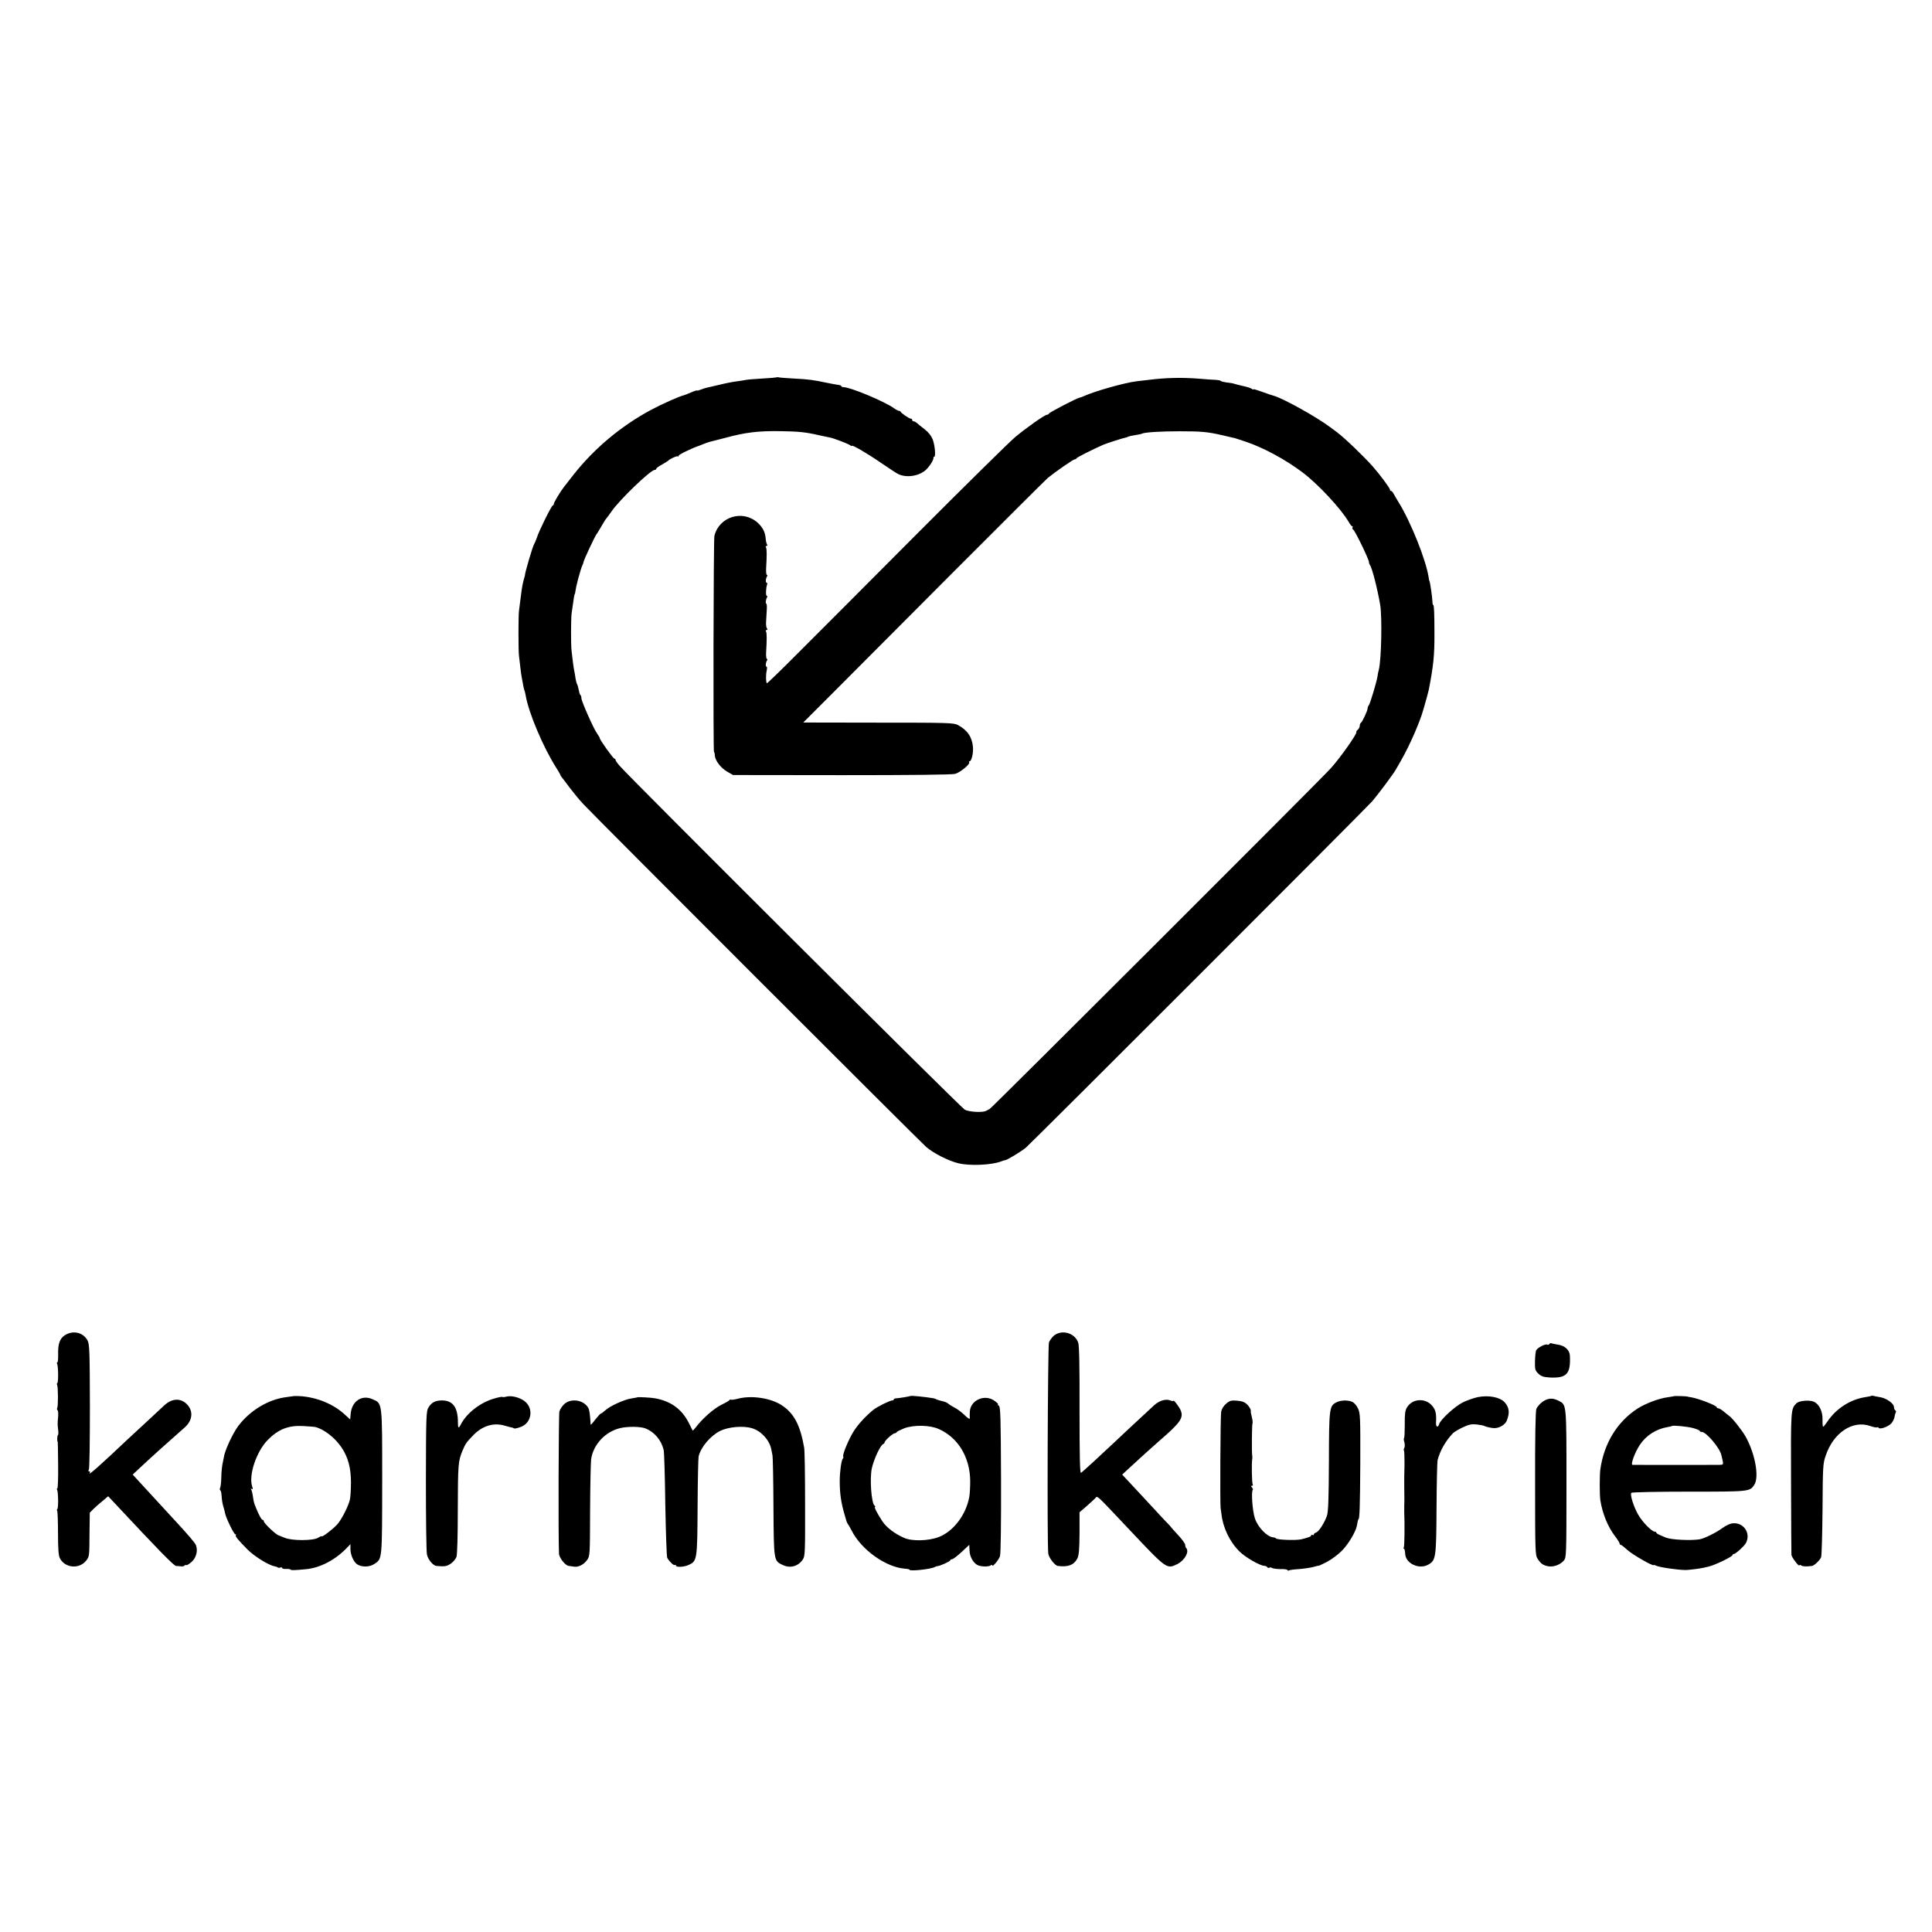 <?xml version="1.0" standalone="no"?>
<!DOCTYPE svg PUBLIC "-//W3C//DTD SVG 20010904//EN"
 "http://www.w3.org/TR/2001/REC-SVG-20010904/DTD/svg10.dtd">
<svg version="1.0" xmlns="http://www.w3.org/2000/svg"
 width="1472pt" height="1472pt" viewBox="0 0 1472 1472"
 preserveAspectRatio="xMidYMid meet">
<g transform="translate(0,1472) scale(0.1,-0.1)"
fill="#000000" stroke="none">
<path d="M5918 11845 c-1 -1 -50 -6 -108 -9 -58 -3 -116 -8 -130 -11 -14 -3
-45 -8 -70 -11 -25 -3 -83 -14 -130 -26 -47 -11 -92 -21 -100 -23 -8 -2 -27
-8 -42 -14 -16 -6 -28 -9 -28 -6 0 2 -20 -4 -45 -15 -25 -11 -49 -20 -53 -21
-33 -7 -168 -67 -252 -112 -229 -123 -434 -295 -592 -496 -33 -42 -65 -83 -71
-91 -26 -33 -77 -117 -77 -128 0 -5 -4 -12 -9 -14 -11 -4 -104 -192 -121 -245
-7 -21 -16 -42 -20 -48 -11 -15 -73 -225 -71 -242 0 -2 -5 -17 -10 -35 -5 -18
-12 -53 -15 -78 -3 -25 -8 -63 -11 -85 -3 -22 -7 -53 -9 -70 -5 -41 -5 -303 0
-340 2 -16 7 -55 10 -85 3 -30 8 -66 11 -80 3 -14 8 -41 11 -60 3 -19 8 -38
10 -41 2 -3 6 -20 9 -37 23 -134 133 -394 232 -550 18 -29 33 -54 33 -57 0 -3
6 -13 14 -22 8 -10 35 -45 60 -79 25 -33 69 -87 100 -120 79 -86 2561 -2567
2613 -2613 56 -48 170 -106 245 -124 86 -21 253 -14 325 14 15 6 30 10 33 10
12 0 118 64 155 94 41 34 2594 2587 2640 2640 43 50 161 208 179 240 10 17 29
50 43 75 66 116 142 291 168 385 5 17 9 32 10 35 11 38 28 99 31 115 35 179
44 265 43 425 0 160 -3 220 -9 220 -3 0 -6 10 -6 23 -1 35 -19 162 -24 162 -1
0 -3 11 -5 25 -19 130 -136 424 -230 575 -14 22 -30 50 -37 63 -6 12 -15 22
-20 22 -4 0 -8 4 -8 10 0 11 -78 116 -130 175 -71 80 -217 220 -275 263 -6 4
-28 21 -50 37 -101 77 -370 226 -432 240 -10 2 -48 16 -85 29 -38 14 -68 23
-68 20 0 -4 -6 -2 -12 3 -7 6 -38 16 -68 22 -30 7 -62 15 -70 18 -8 3 -33 7
-55 9 -21 3 -41 8 -45 12 -3 4 -21 7 -40 8 -19 0 -71 4 -115 8 -135 11 -259 9
-400 -9 -22 -3 -60 -7 -85 -10 -90 -11 -308 -72 -397 -111 -17 -8 -34 -14 -38
-14 -14 0 -230 -112 -233 -121 -2 -5 -9 -9 -15 -9 -16 0 -153 -96 -242 -170
-44 -37 -381 -369 -750 -739 -368 -370 -775 -777 -904 -906 -129 -130 -236
-233 -238 -231 -8 7 -9 62 -2 94 4 17 4 32 0 32 -10 0 -8 31 3 48 4 6 3 12 -1
12 -5 0 -7 21 -6 48 6 99 6 150 -1 161 -4 6 -2 11 5 11 7 0 8 4 2 13 -5 6 -8
30 -6 52 1 22 3 61 5 88 2 26 0 47 -3 47 -8 0 -5 33 5 48 4 6 3 12 -2 12 -9 0
-7 61 3 88 2 6 1 12 -4 12 -9 0 -8 31 3 48 4 6 3 12 -1 12 -5 0 -7 21 -6 48 6
99 6 150 -1 161 -4 6 -2 11 4 11 6 0 8 5 4 12 -4 6 -9 26 -10 42 -3 50 -22 87
-61 123 -113 102 -293 48 -330 -100 -7 -28 -10 -1647 -3 -1647 3 0 6 -11 6
-25 3 -40 43 -93 92 -123 l47 -27 830 -1 c525 0 842 3 863 10 38 11 115 74
106 87 -3 5 -1 9 4 9 14 0 29 62 25 108 -6 76 -43 130 -115 168 -30 17 -80 18
-605 18 l-573 1 225 225 c123 124 536 538 917 920 382 382 706 706 722 719 55
45 193 141 204 141 6 0 12 4 14 8 2 7 122 67 203 103 27 11 145 50 168 54 9 2
21 6 25 9 4 2 27 7 52 11 25 4 47 8 51 11 17 10 141 18 284 18 168 0 214 -4
327 -30 39 -9 75 -17 82 -19 6 -1 18 -4 26 -7 8 -3 40 -13 70 -23 133 -44 304
-136 435 -235 117 -88 293 -277 351 -377 10 -18 22 -33 27 -33 4 0 6 -4 2 -9
-3 -5 -1 -13 5 -16 14 -8 120 -227 120 -247 0 -8 4 -18 8 -24 15 -17 57 -180
78 -304 15 -95 9 -408 -10 -490 -4 -14 -9 -38 -11 -55 -9 -51 -57 -209 -66
-219 -5 -6 -9 -16 -9 -23 0 -18 -42 -107 -52 -111 -4 -2 -8 -12 -8 -22 0 -9
-7 -23 -15 -30 -9 -7 -13 -15 -11 -18 9 -9 -121 -194 -194 -275 -70 -79 -2574
-2579 -2598 -2595 -14 -9 -32 -18 -41 -20 -40 -9 -121 -2 -150 13 -27 13
-2528 2505 -2628 2618 -18 20 -33 41 -33 47 0 5 -4 10 -9 10 -9 0 -111 143
-111 155 0 4 -9 20 -20 35 -27 37 -120 247 -120 269 0 10 -3 21 -7 25 -4 3 -8
12 -9 19 -8 39 -13 58 -18 66 -3 5 -8 24 -11 42 -2 19 -7 45 -10 59 -5 24 -12
77 -20 150 -6 45 -5 246 0 285 3 17 7 48 10 70 5 41 12 80 15 80 1 0 3 9 4 20
2 16 9 48 21 95 10 38 28 97 33 105 4 6 7 16 8 23 3 18 85 193 99 212 7 8 24
38 40 65 16 28 31 52 35 55 3 3 21 27 39 53 60 88 298 317 330 317 6 0 11 4
11 8 0 5 19 19 43 32 23 13 44 26 47 29 12 14 68 40 74 34 3 -3 6 -2 6 4 0 9
98 57 160 78 3 1 17 7 33 13 15 7 38 14 50 17 12 3 63 16 113 29 155 42 250
53 416 51 145 -2 199 -8 298 -31 36 -8 74 -16 85 -18 30 -6 138 -47 153 -59 6
-5 12 -7 12 -4 0 11 114 -55 220 -128 58 -39 116 -78 130 -85 60 -32 155 -20
210 26 30 26 66 82 62 97 -1 4 2 7 6 7 13 0 5 89 -12 133 -11 27 -33 55 -62
77 -25 19 -52 41 -59 48 -8 6 -18 12 -24 12 -6 0 -11 5 -11 10 0 6 -5 10 -10
10 -12 0 -73 41 -78 53 -2 4 -8 7 -14 7 -5 0 -22 9 -37 20 -73 52 -332 160
-383 160 -10 0 -18 4 -18 8 0 4 -9 8 -20 9 -12 1 -53 9 -93 17 -99 21 -135 26
-251 32 -56 3 -106 7 -113 9 -6 2 -13 2 -15 0z"/>
<path d="M493 4546 c-38 -25 -52 -66 -50 -146 1 -33 -2 -60 -6 -60 -5 0 -5 -4
-2 -10 9 -15 11 -141 2 -147 -4 -2 -5 -9 -2 -14 8 -13 9 -164 1 -177 -3 -6 -3
-13 2 -16 5 -3 7 -24 5 -48 -5 -57 -5 -57 0 -101 3 -20 2 -39 -2 -42 -6 -3 -7
-50 -1 -50 1 0 2 -80 3 -178 1 -97 -2 -177 -6 -177 -5 0 -5 -4 -2 -10 9 -15
11 -141 2 -147 -4 -2 -5 -9 -1 -14 3 -6 6 -83 6 -172 0 -118 4 -169 14 -189
40 -78 153 -85 204 -14 21 29 21 33 22 206 l2 155 30 30 c18 17 49 45 71 62
l39 33 51 -54 c330 -354 450 -476 466 -477 8 0 24 -2 37 -3 13 -2 25 1 28 6 3
4 9 6 13 3 5 -2 23 9 41 25 35 31 49 85 33 127 -7 18 -55 75 -183 213 -164
178 -214 232 -253 275 l-46 50 48 45 c77 73 235 215 348 314 62 55 68 128 14
180 -49 47 -116 41 -174 -16 -14 -13 -71 -66 -127 -118 -57 -52 -122 -113
-146 -135 -212 -201 -308 -285 -290 -257 4 7 2 12 -5 12 -7 0 -8 4 -2 13 5 7
8 214 8 482 -1 420 -3 473 -18 502 -33 62 -112 80 -174 39z"/>
<path d="M8029 4543 c-15 -13 -31 -36 -37 -51 -9 -29 -15 -1551 -5 -1610 5
-32 51 -91 73 -93 78 -10 122 7 148 56 12 24 16 65 17 191 l0 162 50 43 c27
24 58 52 68 62 21 21 -6 46 262 -238 286 -303 284 -301 365 -262 56 28 94 96
67 123 -4 4 -7 15 -7 24 0 9 -24 42 -53 73 -29 32 -52 57 -51 57 1 0 -12 15
-29 33 -18 17 -78 82 -133 142 -56 61 -127 137 -158 170 l-56 60 54 50 c59 55
197 180 230 208 161 139 186 175 161 233 -12 28 -55 83 -55 71 0 -4 -12 -2
-26 4 -34 12 -83 -3 -122 -39 -16 -15 -77 -72 -137 -127 -59 -55 -131 -122
-160 -150 -121 -114 -248 -230 -259 -237 -8 -5 -11 121 -11 475 1 336 -2 493
-10 517 -25 75 -126 103 -186 53z"/>
<path d="M11805 4480 c-4 -6 -11 -8 -16 -5 -13 9 -76 -24 -85 -43 -4 -9 -8
-47 -9 -84 -1 -61 1 -70 26 -94 21 -20 38 -26 84 -29 132 -7 163 26 156 167
-2 42 -39 76 -91 83 -24 4 -48 9 -52 11 -3 2 -9 0 -13 -6z"/>
<path d="M2237 4083 c-1 0 -27 -4 -57 -8 -136 -17 -276 -102 -365 -220 -43
-58 -104 -190 -110 -240 -1 -5 -5 -28 -10 -50 -4 -22 -9 -69 -9 -105 -1 -36
-5 -70 -9 -77 -4 -6 -3 -14 1 -17 5 -3 9 -20 10 -38 2 -35 7 -68 17 -98 3 -10
8 -28 10 -40 7 -36 67 -160 78 -160 6 0 8 -3 4 -6 -7 -8 15 -35 88 -109 55
-55 164 -122 209 -129 8 -1 18 -5 22 -8 3 -4 12 -4 20 -1 8 3 14 1 14 -4 0 -5
14 -8 30 -7 17 1 32 -1 34 -5 4 -6 28 -5 116 3 110 10 227 72 316 166 l24 25
0 -37 c0 -45 25 -100 52 -117 36 -23 95 -21 130 3 61 40 59 26 60 625 0 617 2
597 -73 630 -81 37 -157 -13 -167 -108 l-4 -46 -36 33 c-88 84 -220 138 -350
145 -24 1 -44 1 -45 0z m163 -235 c65 -15 149 -79 200 -153 52 -76 74 -158 74
-270 0 -55 -4 -113 -8 -130 -12 -52 -62 -150 -96 -189 -32 -36 -120 -103 -120
-91 0 3 -12 -2 -26 -11 -36 -24 -204 -24 -256 0 -21 9 -41 17 -45 18 -22 6
-113 93 -113 107 0 6 -4 11 -9 11 -8 0 -27 33 -52 95 -14 35 -15 37 -23 89 -3
21 -9 43 -13 49 -3 6 -1 7 5 3 9 -5 10 0 4 16 -30 87 31 268 118 357 81 82
158 112 270 106 41 -2 82 -6 90 -7z"/>
<path d="M3858 4079 c-15 -4 -29 -5 -31 -2 -3 2 -31 -3 -63 -13 -105 -30 -209
-111 -253 -197 -17 -33 -22 -30 -22 14 0 117 -38 169 -123 169 -49 0 -79 -16
-101 -53 -18 -29 -19 -64 -20 -557 0 -289 3 -543 8 -564 7 -37 47 -85 72 -87
65 -6 79 -3 109 17 19 13 38 36 44 52 6 17 10 165 10 356 1 349 3 374 35 451
25 59 29 64 84 121 68 70 152 96 234 73 24 -7 50 -14 57 -15 8 -1 16 -5 19 -7
2 -3 24 1 48 10 86 29 104 143 31 198 -38 29 -101 44 -138 34z"/>
<path d="M6937 4084 c-3 -3 -88 -17 -109 -18 -10 0 -18 -4 -18 -8 0 -4 -5 -8
-12 -8 -18 0 -117 -49 -146 -73 -61 -51 -111 -106 -146 -159 -38 -59 -91 -186
-81 -196 2 -3 1 -10 -4 -16 -11 -13 -23 -102 -23 -171 0 -94 11 -169 37 -255
1 -3 5 -18 10 -35 4 -16 11 -32 14 -35 3 -3 16 -25 29 -50 73 -147 262 -282
408 -292 19 -1 34 -5 34 -8 0 -13 160 4 190 20 8 4 19 8 23 8 16 -1 97 36 97
44 0 4 6 8 14 8 7 0 40 25 72 55 33 30 59 55 59 55 0 0 1 -20 2 -44 1 -49 33
-101 67 -113 31 -11 79 -10 94 0 6 5 12 6 12 1 0 -18 50 41 59 70 6 19 9 250
8 584 -2 479 -4 554 -17 562 -8 5 -11 10 -6 10 6 0 -6 12 -25 26 -75 56 -187
7 -190 -84 -1 -20 -1 -40 0 -44 2 -15 -11 -8 -47 27 -20 19 -53 43 -72 52 -19
10 -40 23 -47 30 -7 6 -27 15 -45 18 -18 4 -37 10 -43 13 -5 4 -17 8 -25 9
-67 11 -168 21 -173 17z m216 -252 c147 -65 238 -216 239 -397 0 -44 -3 -98
-7 -120 -25 -137 -121 -263 -233 -306 -79 -30 -204 -33 -264 -6 -72 32 -133
78 -165 126 -39 59 -66 111 -56 111 5 0 3 4 -3 8 -25 15 -39 211 -21 287 16
70 65 174 85 182 6 3 12 9 12 14 0 13 62 68 77 69 6 0 13 4 15 9 2 4 28 17 58
29 74 27 195 25 263 -6z"/>
<path d="M11258 4075 c-31 -7 -83 -25 -115 -41 -59 -30 -167 -129 -178 -164
-9 -29 -25 -24 -24 8 4 71 -2 99 -29 131 -52 62 -151 56 -192 -12 -14 -22 -18
-50 -17 -128 0 -54 -2 -102 -5 -105 -4 -3 -3 -18 2 -33 4 -16 4 -34 0 -42 -5
-7 -6 -17 -3 -22 3 -4 4 -50 4 -100 -1 -51 -2 -96 -2 -102 0 -5 0 -39 0 -75 1
-36 1 -74 1 -85 0 -11 0 -38 -1 -60 0 -22 0 -44 0 -50 4 -80 2 -255 -3 -264
-4 -6 -4 -11 1 -11 4 0 8 -16 9 -36 1 -75 105 -125 176 -85 58 33 61 52 63
431 1 190 5 354 8 365 19 74 64 151 118 206 9 9 42 29 74 44 47 22 67 26 106
22 27 -3 52 -8 57 -11 9 -6 62 -18 77 -17 41 0 84 27 96 59 23 59 18 98 -17
138 -36 39 -122 56 -206 39z"/>
<path d="M12756 4083 c-1 -1 -24 -5 -51 -9 -65 -8 -167 -47 -227 -85 -156
-100 -257 -266 -285 -464 -6 -44 -6 -195 0 -235 16 -102 57 -202 111 -273 20
-26 36 -52 36 -57 0 -6 4 -10 8 -10 5 0 28 -18 52 -40 38 -35 200 -128 200
-114 0 2 8 0 18 -5 23 -12 165 -33 227 -33 19 0 110 11 133 17 12 3 30 7 40 9
50 12 182 76 182 88 0 4 5 8 10 8 14 0 79 60 92 83 41 77 -20 163 -106 150
-17 -2 -49 -18 -71 -34 -47 -35 -139 -81 -175 -87 -65 -11 -213 -4 -255 12
-61 25 -75 32 -75 38 0 5 -6 8 -12 8 -24 1 -96 75 -128 132 -34 61 -62 150
-51 164 3 5 200 9 437 9 464 0 465 0 500 52 39 60 6 239 -67 369 -27 47 -101
141 -124 156 -5 3 -23 18 -40 32 -16 14 -36 26 -42 26 -7 0 -13 3 -13 8 0 13
-136 66 -195 76 -16 2 -30 5 -30 6 0 2 -96 5 -99 3z m142 -243 c28 -8 52 -17
52 -22 0 -4 7 -8 16 -8 34 0 138 -123 149 -176 2 -6 6 -26 10 -43 6 -30 5 -31
-27 -32 -39 -1 -650 0 -660 0 -16 2 18 95 55 151 48 73 124 122 212 137 17 3
31 6 33 8 7 7 112 -3 160 -15z"/>
<path d="M14258 4085 c-1 -2 -23 -6 -47 -10 -113 -17 -223 -88 -288 -186 -14
-21 -29 -39 -32 -39 -4 0 -6 24 -5 53 2 63 -26 121 -68 138 -35 14 -112 7
-131 -13 -43 -43 -43 -47 -41 -603 1 -291 2 -539 3 -551 1 -19 61 -97 61 -80
0 5 6 4 13 -1 10 -8 37 -10 83 -4 16 2 60 43 69 66 5 11 9 175 11 365 2 325 3
349 24 409 59 176 206 273 340 226 23 -8 46 -13 50 -10 5 3 11 1 14 -4 9 -14
72 9 95 33 11 12 22 33 25 48 2 15 7 32 10 37 4 5 2 12 -4 16 -5 3 -10 15 -10
25 0 27 -59 68 -106 75 -21 3 -44 8 -51 10 -6 2 -13 2 -15 0z"/>
<path d="M4857 4074 c-1 -1 -22 -5 -47 -9 -54 -8 -164 -58 -199 -91 -14 -13
-29 -24 -33 -24 -4 0 -23 -21 -43 -46 -19 -26 -35 -43 -35 -38 -4 77 -9 113
-20 131 -37 58 -129 71 -180 26 -17 -16 -34 -41 -38 -58 -6 -24 -9 -940 -3
-1082 1 -32 49 -92 75 -94 6 0 22 -3 36 -5 35 -7 77 14 103 50 22 31 22 36 23
381 1 193 5 367 8 389 18 112 107 207 220 235 57 14 159 13 196 -3 66 -27 118
-88 136 -161 5 -16 10 -205 13 -420 4 -214 10 -397 15 -405 18 -30 49 -59 57
-54 5 3 9 1 9 -4 0 -15 62 -12 98 5 63 30 65 37 67 443 1 201 5 374 8 385 19
72 89 154 162 192 62 31 173 42 242 22 69 -19 134 -88 149 -159 2 -8 6 -28 9
-45 4 -16 7 -196 8 -400 3 -411 2 -406 71 -439 57 -27 117 -10 152 41 18 26
19 52 18 423 0 217 -3 411 -7 430 -30 173 -78 263 -172 324 -82 54 -228 76
-329 50 -27 -7 -53 -11 -57 -8 -4 2 -9 1 -11 -3 -1 -5 -30 -21 -63 -37 -57
-28 -145 -106 -193 -170 -12 -16 -23 -27 -25 -25 -1 2 -13 27 -27 54 -53 107
-137 169 -257 191 -29 6 -132 11 -136 8z"/>
<path d="M11753 4040 c-21 -15 -42 -39 -48 -57 -6 -19 -10 -233 -9 -571 0
-509 1 -541 19 -568 25 -39 43 -51 84 -58 39 -6 88 12 116 44 19 22 20 36 20
585 0 615 1 601 -59 632 -46 24 -81 22 -123 -7z"/>
<path d="M9342 4025 c-20 -17 -34 -39 -38 -63 -6 -30 -9 -716 -4 -732 1 -3 3
-22 6 -43 11 -105 63 -215 139 -289 44 -44 156 -108 188 -108 9 0 19 -5 22
-10 4 -6 11 -8 16 -4 5 3 15 2 22 -3 7 -4 36 -8 65 -8 28 1 52 -3 52 -8 0 -4
4 -6 10 -2 5 3 39 8 77 10 37 3 85 10 108 16 22 6 41 11 43 10 1 -1 29 12 62
29 33 17 84 55 113 84 49 49 106 144 115 191 5 30 10 50 12 50 9 0 12 97 14
422 1 352 0 386 -17 421 -10 22 -29 44 -43 51 -34 15 -89 14 -123 -4 -53 -27
-55 -47 -56 -450 -1 -275 -5 -380 -14 -410 -18 -55 -62 -124 -83 -131 -10 -3
-18 -10 -18 -15 0 -6 -4 -7 -10 -4 -5 3 -10 2 -10 -3 0 -9 -19 -16 -75 -30
-42 -10 -195 -4 -195 8 0 3 -9 6 -20 7 -46 4 -117 77 -139 145 -19 58 -29 203
-16 217 3 2 0 10 -6 18 -9 10 -8 13 0 13 7 0 9 5 5 12 -6 10 -9 163 -3 195 1
4 1 13 0 18 -5 24 -3 246 2 251 2 3 1 22 -4 42 -4 20 -8 38 -9 40 0 1 0 9 0
16 0 8 -11 27 -25 42 -20 21 -37 28 -78 32 -46 4 -57 1 -85 -23z"/>
</g>
</svg>
